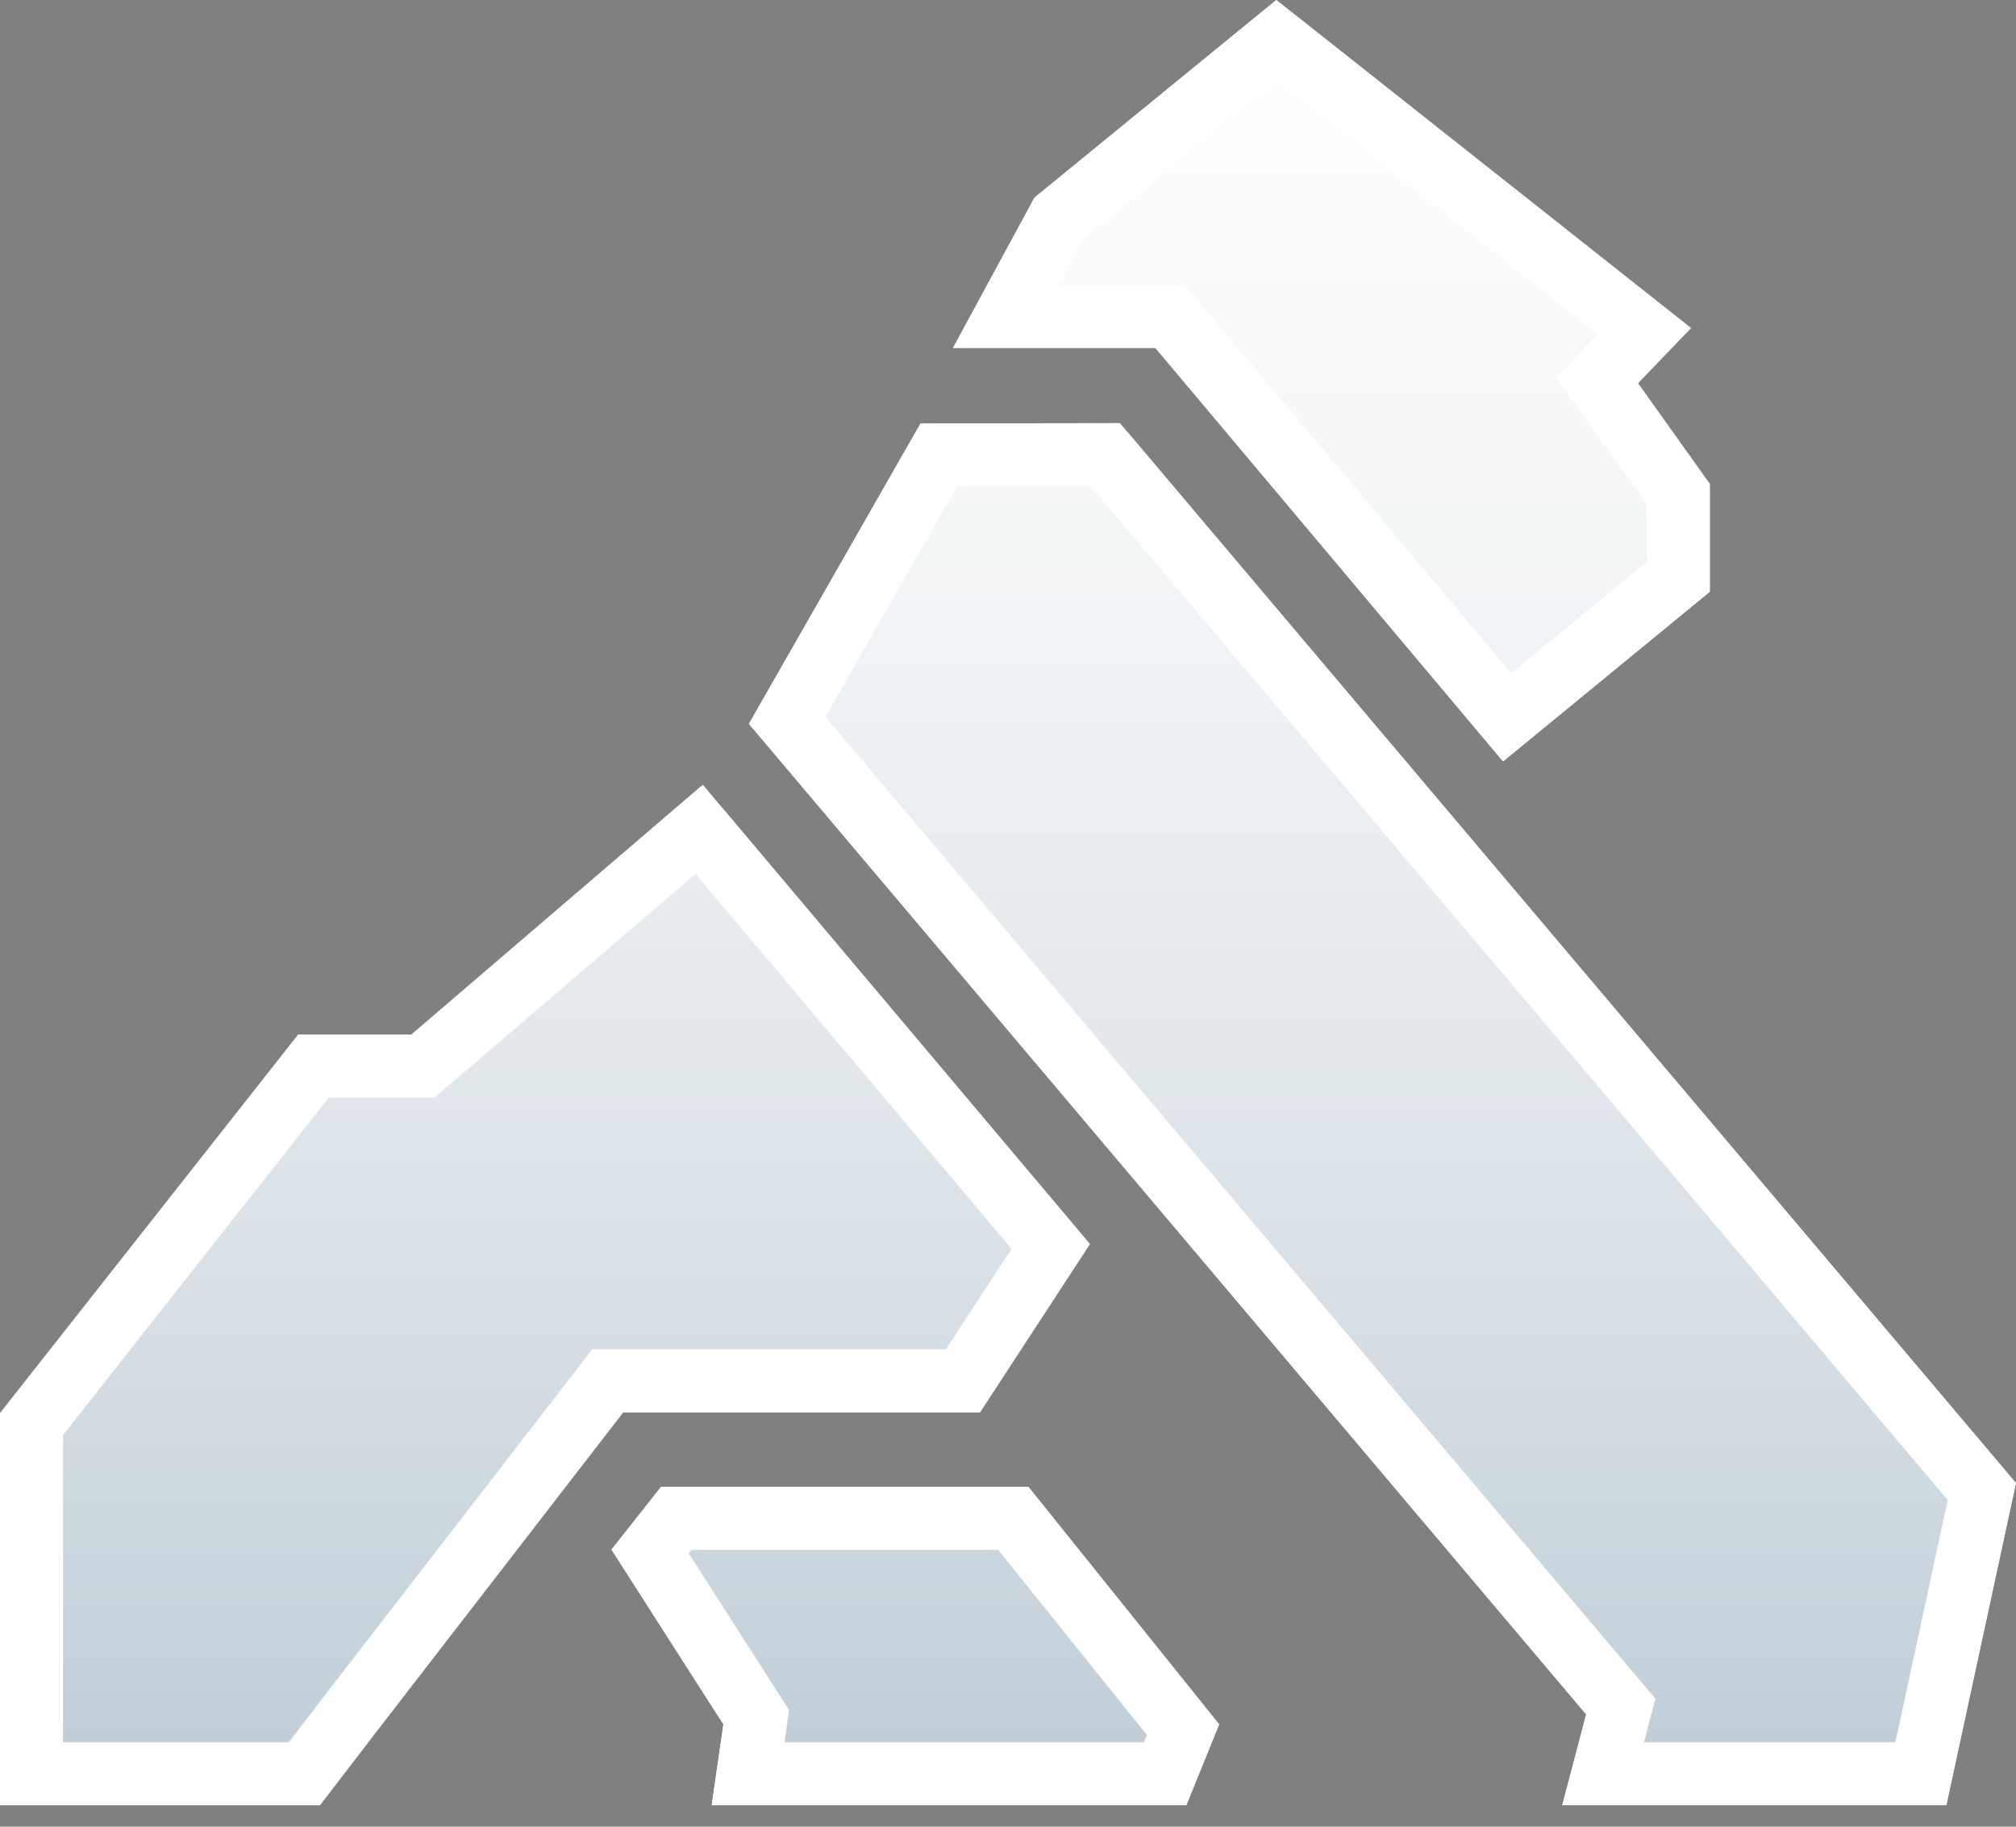 <svg width="32" height="29" viewBox="0 0 32 29" xmlns="http://www.w3.org/2000/svg" xmlns:xlink="http://www.w3.org/1999/xlink">
  <rect x="0" y="0" width="32" height="29" fill="#808080" stroke="none"/>
  <defs>
    <linearGradient x1="50%" y1="0%" x2="50%" y2="100%" id="b">
      <stop stop-color="#FFF" stop-opacity=".5" offset="0%"/>
      <stop stop-color="#003459" offset="100%"/>
    </linearGradient>
    <path d="M16.324 23.605l3.027 3.77-.521 1.284h-7.533l.185-1.284-1.776-2.774.786-.995h5.831zm1.453-16.887L32 23.544l-1.105 5.115h-6.096l.379-1.441-13.29-15.726 2.724-4.769 3.165-.005zM11.156 12.459l6.143 7.291-1.744 2.671H9.891l-3.919 5.072-.895 1.167H0v-6.223l4.733-6.01h1.796l4.628-3.967zM20.259 0l6.582 5.208-.842.875 1.141 1.6v1.711l-3.281 2.693-5.518-6.564h-3.213l1.294-2.387L20.259 0z" id="a"/>
  </defs>
  <g fill="none" fill-rule="evenodd">
    <use fill="#FFF" xlink:href="#a"/>
    <path stroke="#FFF" d="M16.084 24.105h-5.349l-.415.526 1.684 2.631-.129.897h6.619l.284-.7-2.694-3.354zm1.461-16.887l-2.643.004-2.407 4.213 13.232 15.658-.281 1.066h5.043l.968-4.48L17.546 7.219zm-6.447 5.948l-4.386 3.76H4.975L.5 22.609v5.55h4.331l.746-.972 4.069-5.266h5.639l1.393-2.133-5.579-6.621zM20.264.642l-3.451 2.82-.847 1.562h2.606l5.35 6.364 2.717-2.23V7.844l-1.289-1.808.748-.778L20.264.642z" stroke-linejoin="square" fill-opacity=".25" fill="url(#b)"/>
  </g>
</svg>
